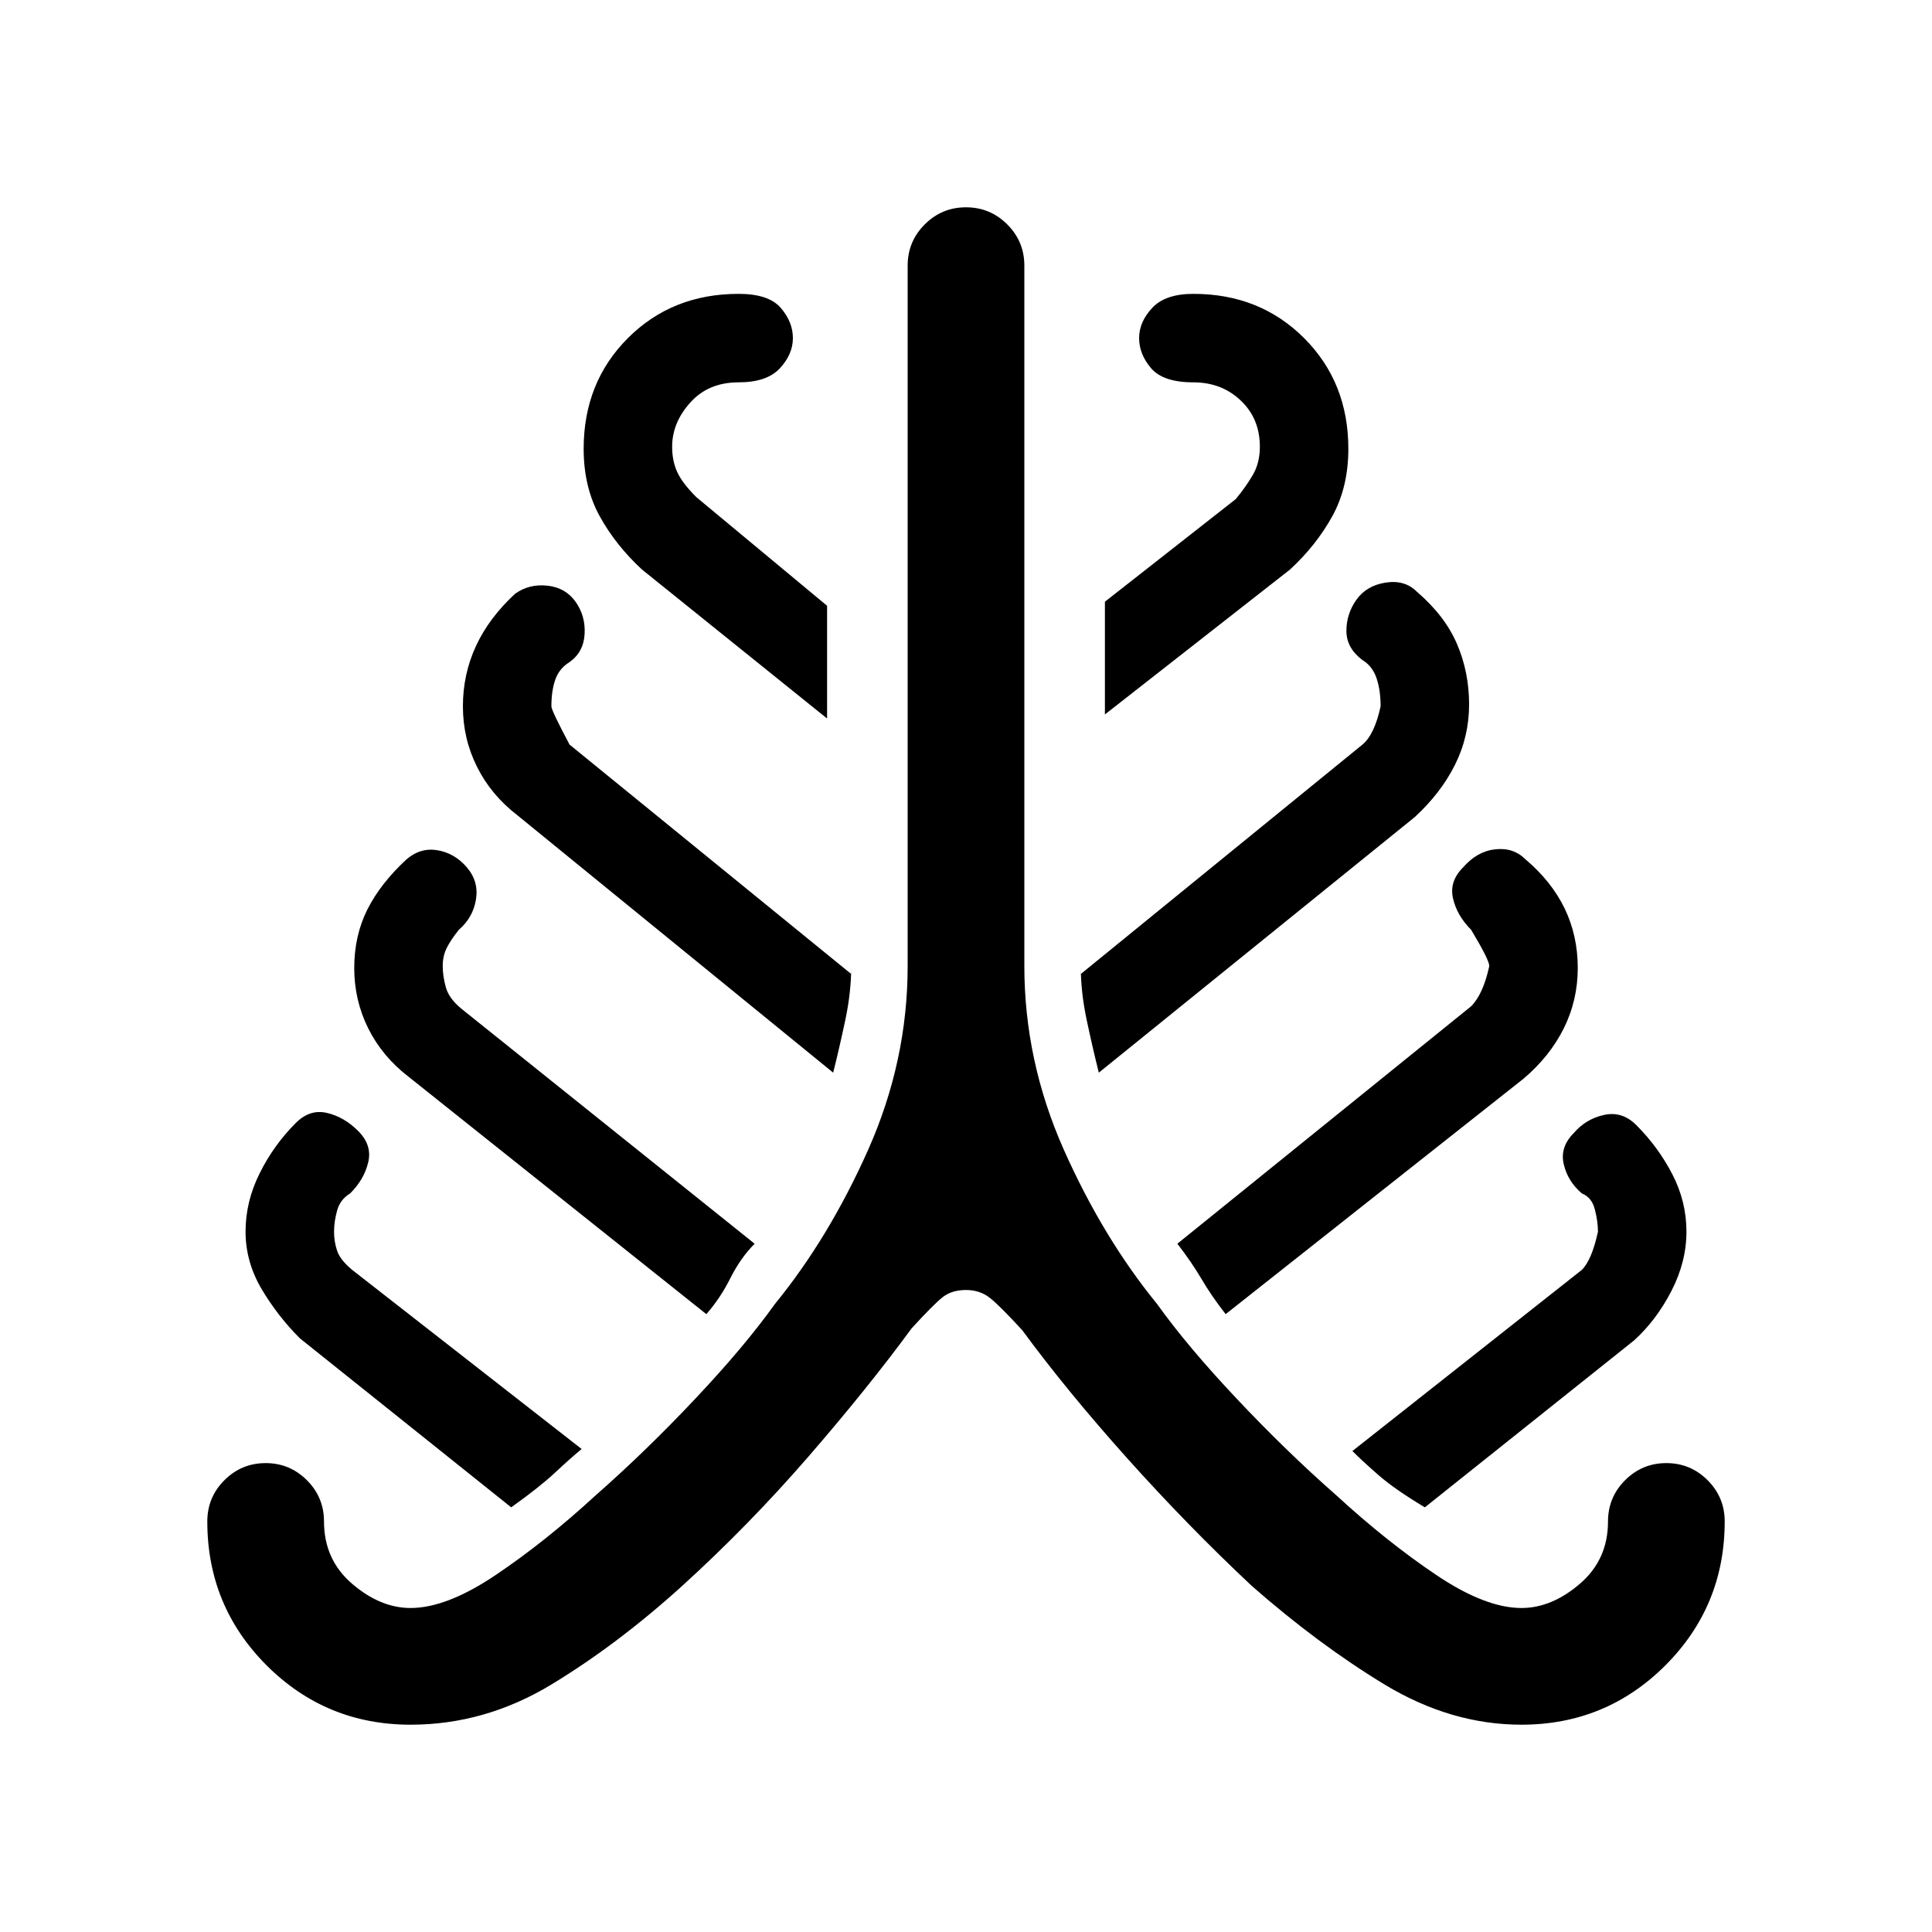 <svg xmlns="http://www.w3.org/2000/svg" height="20" width="20"><path d="M4.25 17.854q-.875 0-1.49-.614-.614-.615-.614-1.49 0-.25.177-.427t.427-.177q.25 0 .427.177t.177.427q0 .396.292.646t.604.25q.375 0 .885-.344.511-.344 1.032-.823.521-.458 1.031-1 .51-.541.823-.979.562-.688.969-1.604.406-.917.406-1.896V2.75q0-.25.177-.427T10 2.146q.25 0 .427.177t.177.427V10q0 .979.406 1.896.407.916.969 1.604.313.438.823.979.51.542 1.031 1 .521.479 1.032.823.51.344.885.344.312 0 .604-.25t.292-.646q0-.25.177-.427t.427-.177q.25 0 .427.177t.177.427q0 .875-.614 1.49-.615.614-1.49.614-.729 0-1.417-.416-.687-.417-1.375-1.021-.666-.625-1.291-1.323-.625-.698-1.084-1.323-.229-.25-.333-.333-.104-.084-.25-.084-.146 0-.24.073-.093.073-.322.323-.459.625-1.073 1.333-.615.709-1.303 1.334-.666.604-1.354 1.021-.687.416-1.458.416Zm1.042-2.25-2.188-1.75q-.229-.229-.396-.51-.166-.282-.166-.594t.146-.604q.145-.292.374-.521.146-.146.323-.104.177.041.323.187.146.146.104.323-.041.177-.187.323-.104.063-.135.177-.032.115-.032.219t.032.198q.031.094.156.198L6.021 15q-.125.104-.281.25-.157.146-.448.354Zm2.02-2-3.083-2.458q-.271-.208-.417-.5-.145-.292-.145-.625t.135-.604q.136-.271.406-.521.146-.125.323-.094.177.031.302.177t.094.333q-.031.188-.177.313-.083.104-.125.187-.042.084-.042.188t.032.219q.031.114.156.219l3.041 2.437q-.145.146-.25.354-.104.209-.25.375Zm1.313-2.5L5.354 8.438q-.271-.209-.416-.5-.146-.292-.146-.626 0-.333.135-.624.135-.292.406-.542.146-.104.334-.083.187.02.291.166.104.146.094.333-.01.188-.156.292-.104.063-.146.177-.042.115-.042.281 0 .042.188.396l2.916 2.375V10q0 .271-.062.562-.062.292-.125.542Zm-.063-3.666L6.646 5.896q-.271-.25-.438-.552-.166-.302-.166-.698 0-.688.458-1.146.458-.458 1.146-.458.312 0 .437.146.125.145.125.312t-.135.313q-.135.145-.427.145-.313 0-.5.209-.188.208-.188.458 0 .146.052.26.052.115.198.261l1.354 1.125Zm2.813 3.666q-.063-.25-.125-.542-.062-.291-.062-.562v.083l2.916-2.375q.125-.104.188-.396 0-.166-.042-.291-.042-.125-.146-.188-.166-.125-.166-.302t.104-.323q.104-.146.302-.177t.323.094q.291.25.416.542.125.291.125.625 0 .333-.146.625-.145.291-.416.541Zm.063-3.708V6.229l1.354-1.062q.104-.125.177-.25t.073-.292q0-.292-.198-.479-.198-.188-.49-.188-.312 0-.437-.145-.125-.146-.125-.313t.135-.312q.135-.146.427-.146.688 0 1.146.458.458.458.458 1.146 0 .396-.166.698-.167.302-.438.552Zm1.25 6.208q-.146-.187-.25-.364-.105-.178-.25-.365l3.041-2.458q.125-.125.188-.417 0-.062-.188-.375-.146-.146-.187-.323-.042-.177.104-.323.146-.167.333-.187.188-.021.313.104.27.229.406.51.135.282.135.615t-.145.625q-.146.292-.417.521Zm2.062 2q-.312-.187-.479-.333-.167-.146-.271-.25l2.375-1.875q.104-.104.167-.396 0-.104-.032-.229-.031-.125-.135-.167-.146-.125-.187-.302-.042-.177.104-.323.125-.146.312-.187.188-.042.334.104.229.229.374.51.146.282.146.594t-.156.615q-.156.302-.385.51Z"/></svg>
